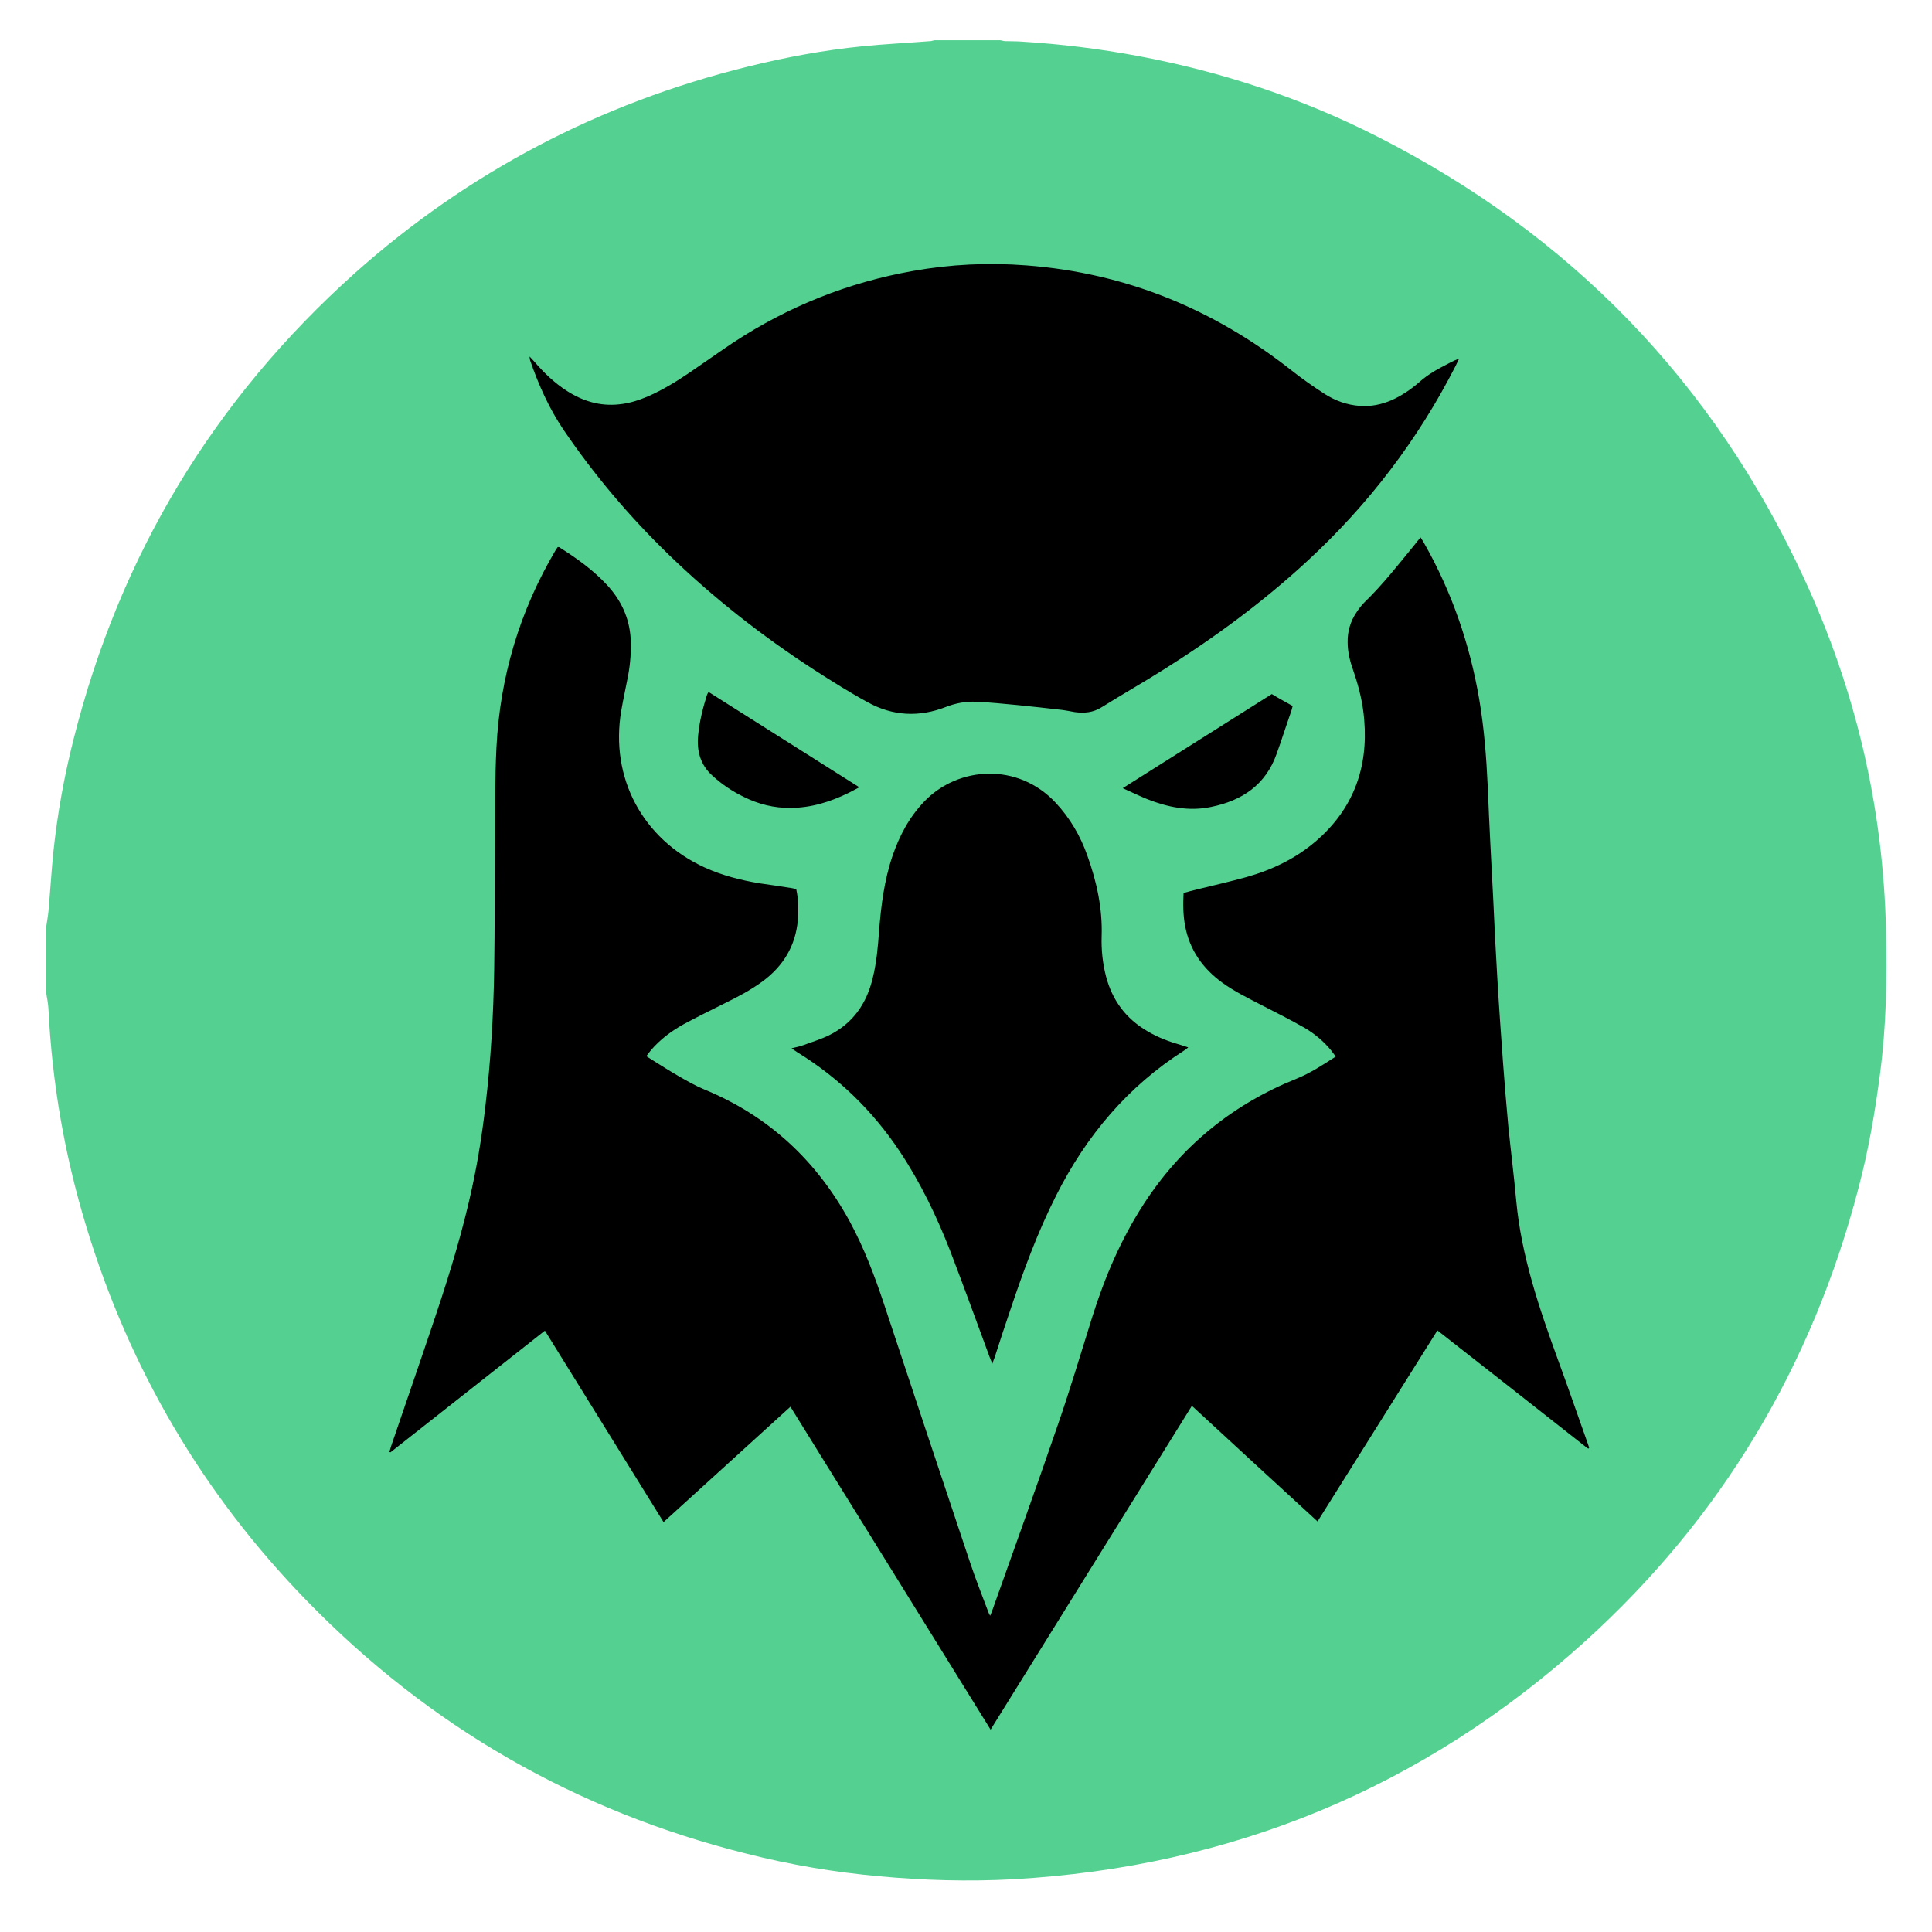 <?xml version="1.0" encoding="UTF-8" standalone="no"?><svg xmlns="http://www.w3.org/2000/svg" xmlns:xlink="http://www.w3.org/1999/xlink" fill="none" height="24" style="fill: none" viewBox="0 0 24 24" width="24"><path d="M17.719 3.357L10.218 2.286L5.575 2.643L4.146 18.359L10.932 22.288H14.504L20.577 18.359L19.862 5.501L17.719 3.357Z" fill="#000000"/><path d="M11.606 0.5C11.879 0.5 12.155 0.5 12.428 0.5C12.448 0.503 12.467 0.511 12.487 0.511C12.556 0.514 12.623 0.511 12.693 0.517C13.178 0.547 13.658 0.606 14.134 0.695C15.174 0.89 16.167 1.217 17.109 1.696C19.509 2.915 21.285 4.747 22.414 7.192C23.055 8.578 23.395 10.036 23.429 11.564C23.443 12.158 23.432 12.752 23.354 13.343C23.292 13.822 23.209 14.297 23.086 14.762C22.509 16.973 21.383 18.858 19.688 20.392C17.672 22.213 15.3 23.191 12.587 23.345C12.029 23.375 11.475 23.359 10.923 23.308C10.368 23.258 9.821 23.166 9.281 23.029C7.156 22.5 5.33 21.448 3.805 19.879C2.517 18.554 1.606 17.001 1.07 15.231C0.803 14.352 0.647 13.454 0.602 12.537C0.599 12.47 0.585 12.403 0.574 12.336C0.574 12.063 0.574 11.787 0.574 11.514C0.582 11.45 0.596 11.386 0.602 11.319C0.624 11.073 0.638 10.828 0.663 10.582C0.713 10.111 0.797 9.643 0.914 9.183C1.489 6.896 2.654 4.964 4.41 3.391C5.818 2.137 7.446 1.284 9.283 0.829C9.755 0.712 10.231 0.623 10.713 0.575C10.992 0.547 11.274 0.533 11.556 0.511C11.572 0.511 11.589 0.503 11.606 0.5ZM12.308 21.482C13.145 20.135 13.973 18.802 14.806 17.464C15.33 17.947 15.843 18.42 16.367 18.9C16.866 18.105 17.36 17.319 17.856 16.527C18.483 17.018 19.102 17.503 19.721 17.991C19.721 17.991 19.727 17.991 19.727 17.994C19.727 17.994 19.732 17.994 19.735 17.994C19.735 17.994 19.735 17.991 19.741 17.985C19.735 17.963 19.727 17.941 19.718 17.916C19.596 17.573 19.479 17.233 19.353 16.89C19.119 16.248 18.899 15.601 18.835 14.916C18.807 14.606 18.768 14.299 18.737 13.993C18.712 13.725 18.69 13.457 18.67 13.187C18.645 12.841 18.62 12.492 18.6 12.147C18.581 11.826 18.564 11.503 18.55 11.182C18.525 10.711 18.5 10.24 18.481 9.766C18.464 9.403 18.436 9.041 18.375 8.684C18.258 8.001 18.035 7.354 17.692 6.749C17.68 6.726 17.666 6.707 17.647 6.676C17.619 6.71 17.594 6.737 17.572 6.768C17.371 7.013 17.176 7.264 16.947 7.485C16.911 7.521 16.88 7.563 16.852 7.605C16.777 7.716 16.738 7.842 16.741 7.978C16.741 8.098 16.769 8.21 16.808 8.321C16.878 8.522 16.93 8.728 16.947 8.943C16.997 9.545 16.808 10.053 16.345 10.451C16.094 10.666 15.801 10.806 15.486 10.895C15.283 10.951 15.079 10.998 14.873 11.048C14.817 11.062 14.761 11.076 14.703 11.093C14.695 11.235 14.697 11.372 14.723 11.508C14.781 11.806 14.943 12.032 15.185 12.208C15.336 12.317 15.503 12.398 15.668 12.484C15.849 12.576 16.03 12.668 16.206 12.768C16.331 12.841 16.443 12.936 16.535 13.047C16.554 13.072 16.574 13.098 16.593 13.125C16.431 13.229 16.281 13.329 16.108 13.399C15.311 13.719 14.672 14.238 14.204 14.963C13.925 15.395 13.725 15.864 13.571 16.352C13.426 16.812 13.29 17.274 13.131 17.729C12.869 18.493 12.592 19.254 12.322 20.018C12.317 20.035 12.308 20.049 12.3 20.071C12.291 20.054 12.283 20.043 12.28 20.032C12.202 19.823 12.119 19.617 12.049 19.405C11.692 18.337 11.335 17.269 10.981 16.198C10.864 15.847 10.733 15.501 10.555 15.172C10.142 14.416 9.548 13.862 8.748 13.533C8.639 13.488 8.533 13.427 8.43 13.368C8.319 13.304 8.21 13.234 8.099 13.165C8.076 13.151 8.057 13.137 8.029 13.12C8.051 13.092 8.068 13.067 8.087 13.045C8.202 12.911 8.344 12.805 8.497 12.721C8.662 12.632 8.832 12.548 8.999 12.465C9.164 12.384 9.325 12.3 9.473 12.191C9.729 12.002 9.883 11.751 9.911 11.43C9.922 11.302 9.919 11.174 9.891 11.045C9.872 11.04 9.858 11.037 9.844 11.034C9.707 11.012 9.573 10.992 9.437 10.973C9.2 10.934 8.971 10.875 8.751 10.775C7.981 10.421 7.577 9.662 7.717 8.831C7.742 8.684 7.775 8.539 7.803 8.391C7.831 8.238 7.842 8.084 7.834 7.928C7.817 7.672 7.714 7.454 7.541 7.267C7.368 7.08 7.162 6.933 6.944 6.796C6.942 6.796 6.936 6.796 6.928 6.796C6.919 6.81 6.908 6.824 6.9 6.838C6.454 7.593 6.211 8.41 6.167 9.286C6.147 9.676 6.153 10.067 6.15 10.46C6.144 10.987 6.147 11.517 6.139 12.044C6.13 12.61 6.097 13.176 6.03 13.739C5.983 14.146 5.916 14.547 5.821 14.946C5.698 15.468 5.536 15.978 5.364 16.485C5.199 16.976 5.029 17.464 4.862 17.955C4.853 17.983 4.845 18.008 4.837 18.036C4.842 18.036 4.845 18.041 4.851 18.041C5.489 17.539 6.125 17.037 6.769 16.53C7.262 17.325 7.75 18.114 8.243 18.908C8.77 18.429 9.292 17.955 9.819 17.475C10.649 18.814 11.475 20.144 12.308 21.49V21.482ZM6.579 4.434C6.582 4.459 6.582 4.468 6.585 4.476C6.691 4.783 6.822 5.076 7.003 5.343C7.382 5.901 7.817 6.414 8.302 6.885C8.857 7.423 9.465 7.9 10.114 8.321C10.332 8.461 10.552 8.6 10.778 8.723C11.09 8.896 11.419 8.912 11.753 8.781C11.873 8.734 11.999 8.712 12.127 8.717C12.3 8.726 12.47 8.742 12.643 8.759C12.83 8.778 13.016 8.798 13.203 8.82C13.251 8.826 13.298 8.837 13.345 8.845C13.465 8.862 13.579 8.854 13.688 8.784C13.942 8.625 14.204 8.477 14.455 8.318C15.093 7.917 15.695 7.474 16.25 6.96C17.003 6.263 17.616 5.46 18.082 4.546C18.096 4.515 18.113 4.484 18.126 4.454C18.046 4.484 17.976 4.526 17.903 4.563C17.803 4.616 17.708 4.677 17.622 4.755C17.521 4.841 17.413 4.914 17.29 4.97C17.162 5.025 17.031 5.053 16.891 5.042C16.733 5.031 16.588 4.978 16.456 4.894C16.314 4.802 16.175 4.705 16.041 4.599C15.074 3.838 13.984 3.391 12.752 3.297C12.278 3.26 11.806 3.283 11.341 3.366C10.535 3.509 9.791 3.807 9.108 4.256C8.924 4.379 8.745 4.507 8.561 4.632C8.4 4.741 8.232 4.844 8.054 4.922C7.937 4.972 7.817 5.011 7.689 5.023C7.455 5.048 7.243 4.984 7.045 4.858C6.889 4.758 6.758 4.632 6.638 4.493C6.621 4.473 6.604 4.457 6.579 4.429V4.434ZM9.833 13.022C9.863 13.042 9.883 13.059 9.902 13.07C10.415 13.385 10.839 13.797 11.174 14.299C11.433 14.687 11.634 15.105 11.804 15.54C11.971 15.975 12.13 16.416 12.291 16.851C12.3 16.876 12.311 16.901 12.328 16.94C12.339 16.904 12.347 16.884 12.356 16.862C12.42 16.664 12.484 16.466 12.551 16.271C12.713 15.788 12.888 15.309 13.12 14.851C13.493 14.11 14.009 13.496 14.714 13.047C14.728 13.039 14.739 13.028 14.761 13.011C14.725 13 14.7 12.992 14.675 12.983C14.527 12.941 14.385 12.889 14.254 12.81C13.986 12.654 13.816 12.426 13.738 12.124C13.697 11.963 13.68 11.798 13.685 11.634C13.697 11.285 13.624 10.953 13.507 10.627C13.421 10.384 13.292 10.162 13.114 9.972C12.646 9.47 11.904 9.517 11.483 9.955C11.296 10.15 11.174 10.379 11.087 10.633C10.984 10.937 10.945 11.249 10.92 11.567C10.906 11.762 10.889 11.957 10.842 12.147C10.767 12.465 10.596 12.713 10.298 12.861C10.195 12.911 10.086 12.944 9.98 12.983C9.936 13 9.891 13.008 9.833 13.022ZM8.798 8.603C8.79 8.617 8.784 8.625 8.782 8.634C8.731 8.795 8.69 8.96 8.673 9.13C8.653 9.325 8.698 9.498 8.848 9.634C8.966 9.743 9.097 9.83 9.239 9.899C9.42 9.989 9.615 10.039 9.819 10.036C10.075 10.036 10.315 9.961 10.543 9.849C10.582 9.83 10.622 9.807 10.675 9.78C10.044 9.381 9.426 8.99 8.804 8.597L8.798 8.603ZM13.947 9.791C14.059 9.841 14.154 9.888 14.251 9.927C14.505 10.028 14.77 10.081 15.04 10.025C15.428 9.947 15.723 9.752 15.86 9.361C15.874 9.319 15.891 9.275 15.905 9.233C15.952 9.096 15.996 8.96 16.044 8.823C16.049 8.806 16.052 8.79 16.058 8.77C15.969 8.72 15.882 8.673 15.799 8.622C15.185 9.01 14.575 9.395 13.947 9.791Z" fill="#54d191"/></svg>